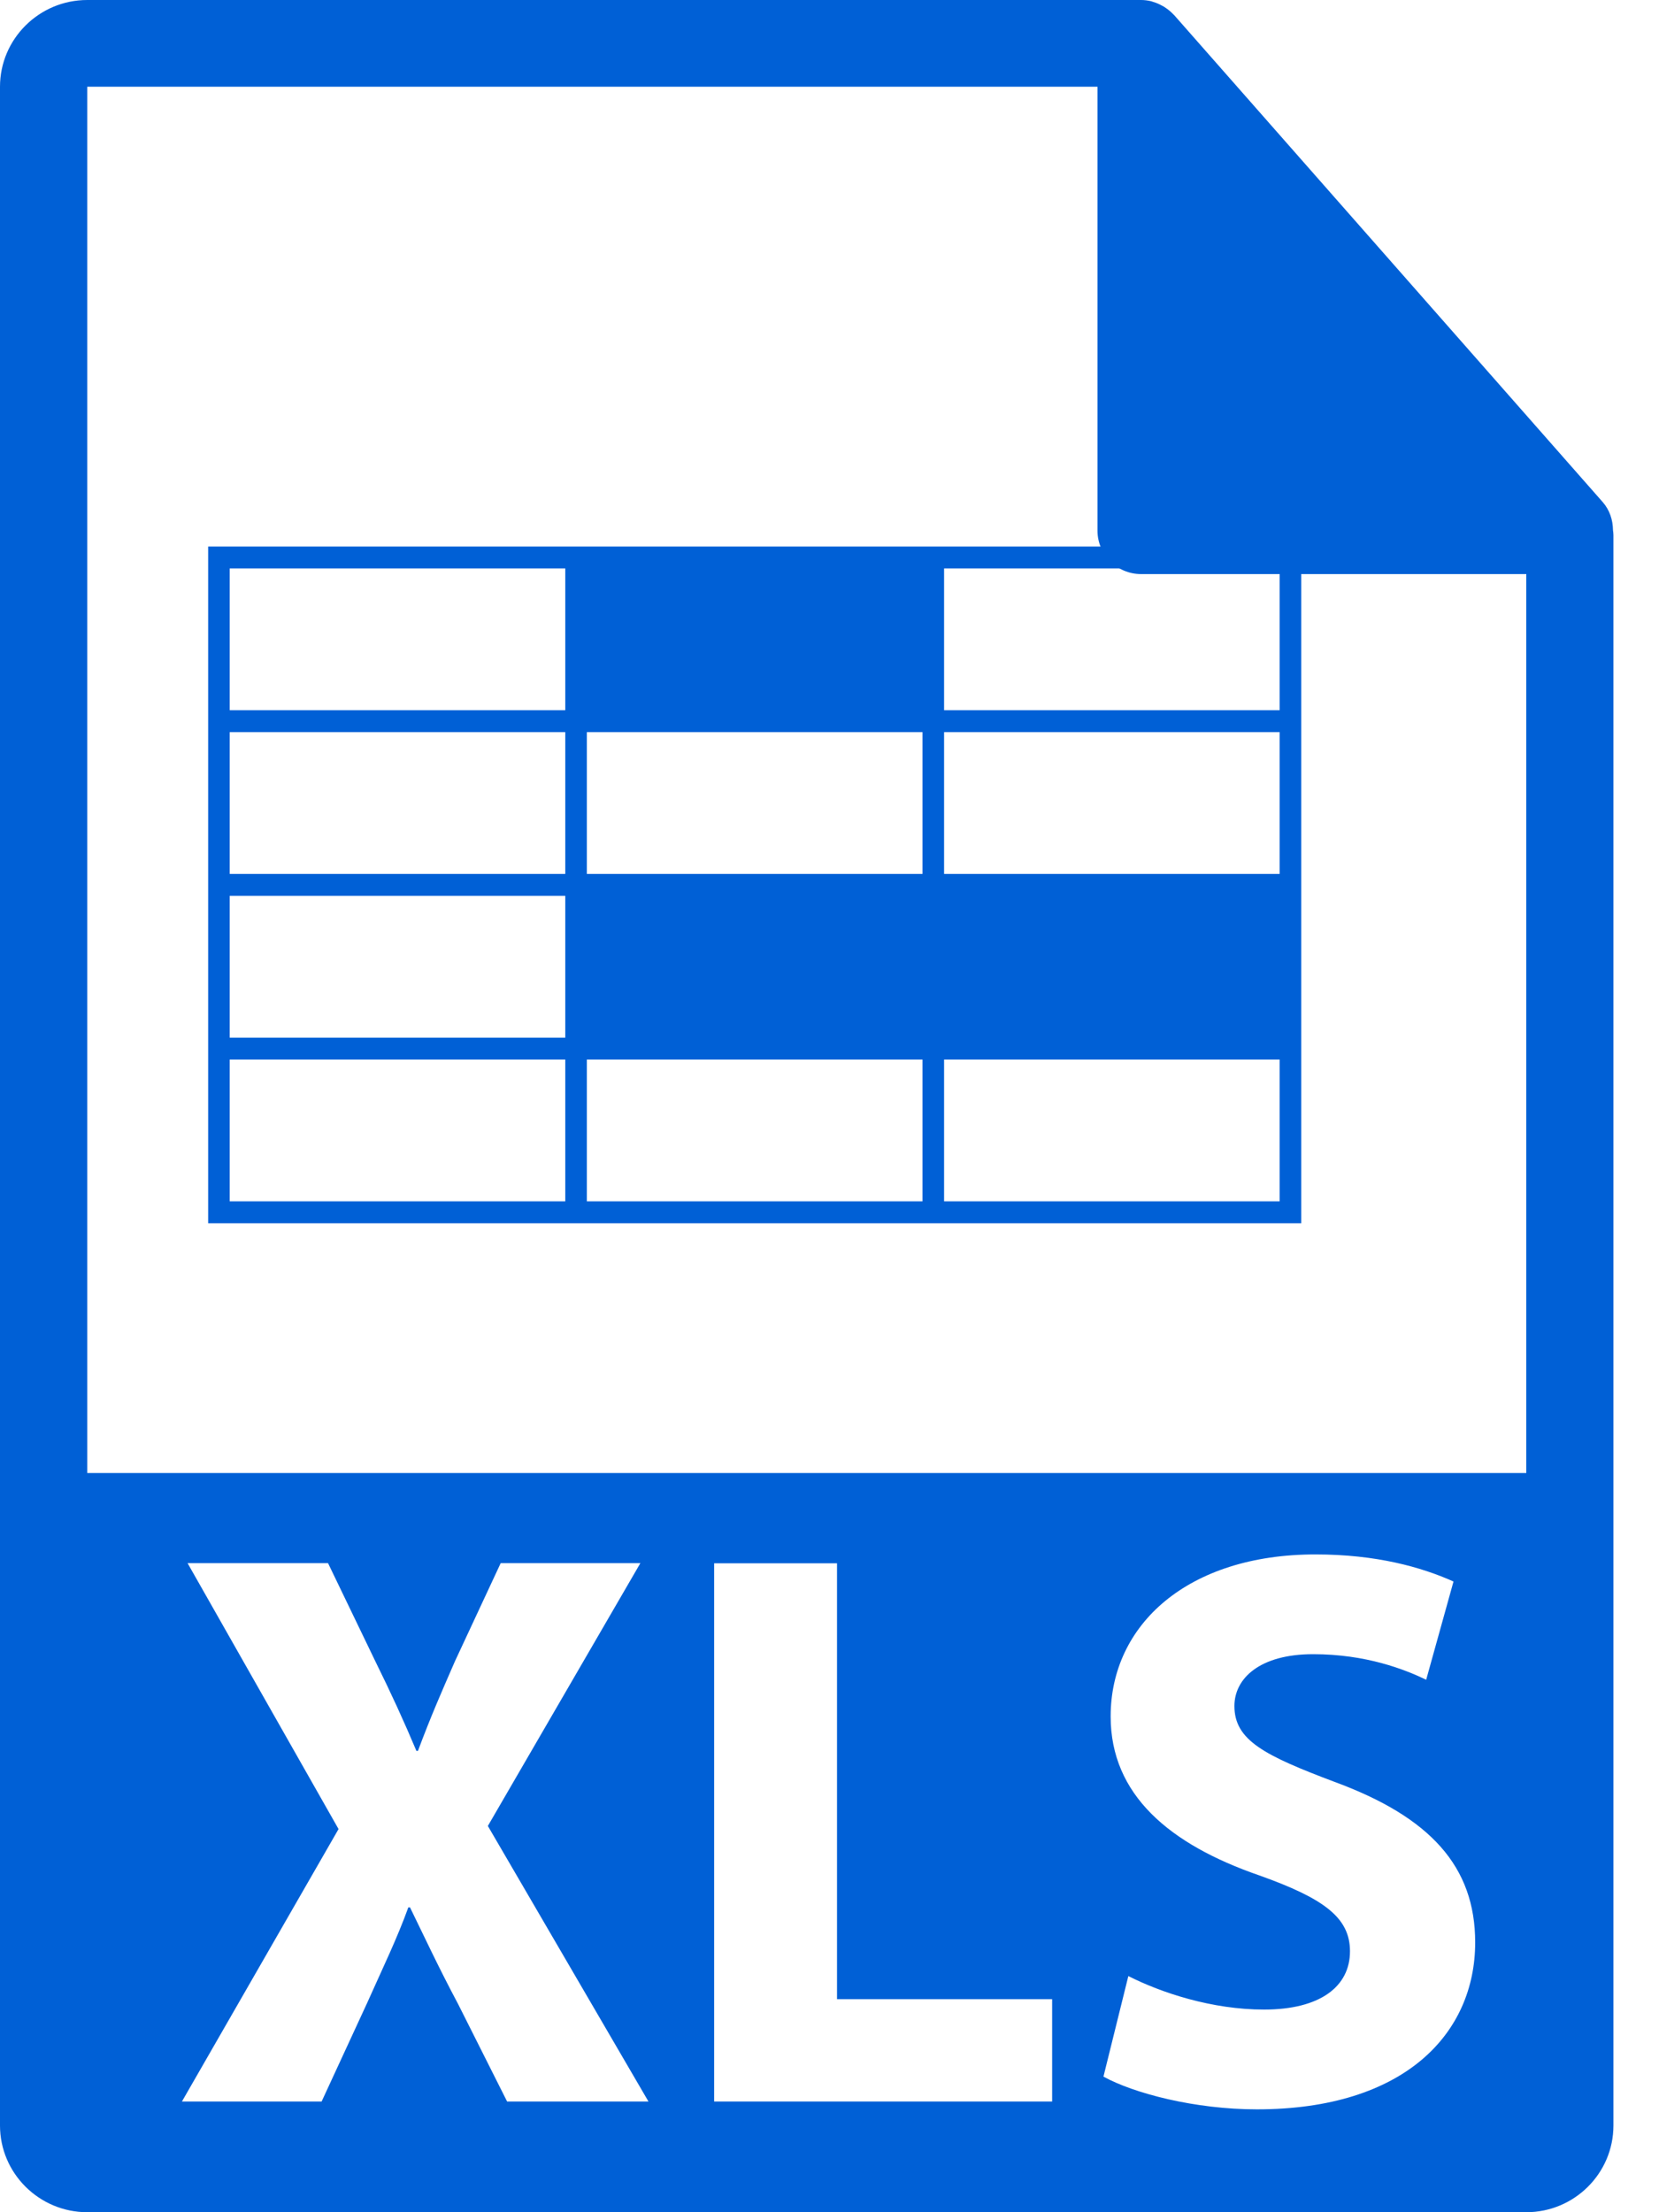 <?xml version="1.0" encoding="UTF-8"?>
<svg width="15px" height="20px" viewBox="0 0 15 20" version="1.1" xmlns="http://www.w3.org/2000/svg" xmlns:xlink="http://www.w3.org/1999/xlink">
    <!-- Generator: sketchtool 49.3 (51167) - http://www.bohemiancoding.com/sketch -->
    <title>9B57294D-F1A2-4197-A10C-A2639FF972FD</title>
    <desc>Created with sketchtool.</desc>
    <defs></defs>
    <g id="Page-1" stroke="none" stroke-width="1" fill="none" fill-rule="evenodd">
        <g id="05-Knowledge-management-Search-Results-Bank-Billing-Changes" transform="translate(-176, -543)" fill="#0060D6" fill-rule="nonzero">
            <g id="xls-file-format-symbol" transform="translate(176, 543)">
                <path d="M14.584,4.793 C14.583,4.701 14.554,4.611 14.491,4.539 L10.614,0.134 C10.613,0.133 10.612,0.132 10.61,0.131 C10.587,0.106 10.561,0.085 10.532,0.066 C10.524,0.06 10.515,0.055 10.506,0.051 C10.481,0.037 10.456,0.026 10.429,0.018 C10.421,0.016 10.415,0.013 10.408,0.011 C10.378,0.004 10.348,0 10.317,0 L0.789,0 C0.354,0 0,0.352 0,0.784 L0,19.216 C0,19.648 0.354,20 0.789,20 L13.8,20 C14.235,20 14.588,19.648 14.588,19.216 L14.588,4.837 C14.588,4.822 14.586,4.807 14.584,4.793 Z M4.585,18.999 L4.142,18.118 C3.961,17.778 3.845,17.526 3.707,17.244 L3.692,17.244 C3.59,17.526 3.467,17.778 3.315,18.118 L2.908,18.999 L1.645,18.999 L3.061,16.536 L1.696,14.132 L2.966,14.132 L3.394,15.02 C3.54,15.316 3.649,15.554 3.765,15.829 L3.779,15.829 C3.895,15.518 3.99,15.302 4.113,15.02 L4.527,14.132 L5.79,14.132 L4.411,16.508 L5.863,18.999 L4.585,18.999 Z M9.513,18.999 L6.457,18.999 L6.457,14.133 L7.568,14.133 L7.568,18.074 L9.513,18.074 L9.513,18.999 Z M11.364,19.07 C10.805,19.07 10.253,18.926 9.977,18.774 L10.202,17.865 C10.5,18.016 10.958,18.168 11.429,18.168 C11.937,18.168 12.206,17.959 12.206,17.641 C12.206,17.338 11.973,17.164 11.386,16.955 C10.573,16.674 10.042,16.226 10.042,15.518 C10.042,14.688 10.739,14.053 11.894,14.053 C12.445,14.053 12.852,14.168 13.142,14.298 L12.895,15.186 C12.699,15.092 12.351,14.955 11.872,14.955 C11.393,14.955 11.161,15.172 11.161,15.424 C11.161,15.735 11.437,15.872 12.068,16.11 C12.932,16.428 13.338,16.875 13.338,17.561 C13.338,18.378 12.707,19.07 11.364,19.07 Z M0.789,13.317 L0.789,0.784 L9.923,0.784 L9.923,4.797 C9.923,5.014 10.099,5.19 10.317,5.19 L13.8,5.19 L13.8,13.317 L0.789,13.317 Z" id="Shape"></path>
                <path d="M8.341,4.941 L5.306,4.941 L1.882,4.941 L1.882,6.421 L1.882,6.619 L1.882,7.901 L1.882,8.099 L1.882,9.381 L1.882,9.579 L1.882,11.059 L5.111,11.059 L5.306,11.059 L8.341,11.059 L8.536,11.059 L11.765,11.059 L11.765,9.381 L11.765,8.099 L11.765,6.619 L11.765,6.421 L11.765,4.941 L8.341,4.941 Z M8.341,7.901 L5.306,7.901 L5.306,6.619 L8.341,6.619 L8.341,7.901 Z M2.077,5.139 L5.111,5.139 L5.111,6.421 L2.077,6.421 L2.077,5.139 Z M2.077,6.619 L5.111,6.619 L5.111,7.901 L2.077,7.901 L2.077,6.619 Z M2.077,8.099 L5.111,8.099 L5.111,9.381 L2.077,9.381 L2.077,8.099 Z M2.077,10.861 L2.077,9.579 L5.111,9.579 L5.111,10.861 L2.077,10.861 Z M5.306,10.861 L5.306,9.579 L8.341,9.579 L8.341,10.861 L5.306,10.861 Z M11.57,10.861 L8.536,10.861 L8.536,9.579 L11.57,9.579 L11.57,10.861 Z M11.57,7.901 L8.536,7.901 L8.536,6.619 L11.57,6.619 L11.57,7.901 Z M8.536,6.421 L8.536,5.139 L11.57,5.139 L11.57,6.421 L8.536,6.421 Z" id="Shape"></path>
            </g>
        </g>
    </g>
</svg>
